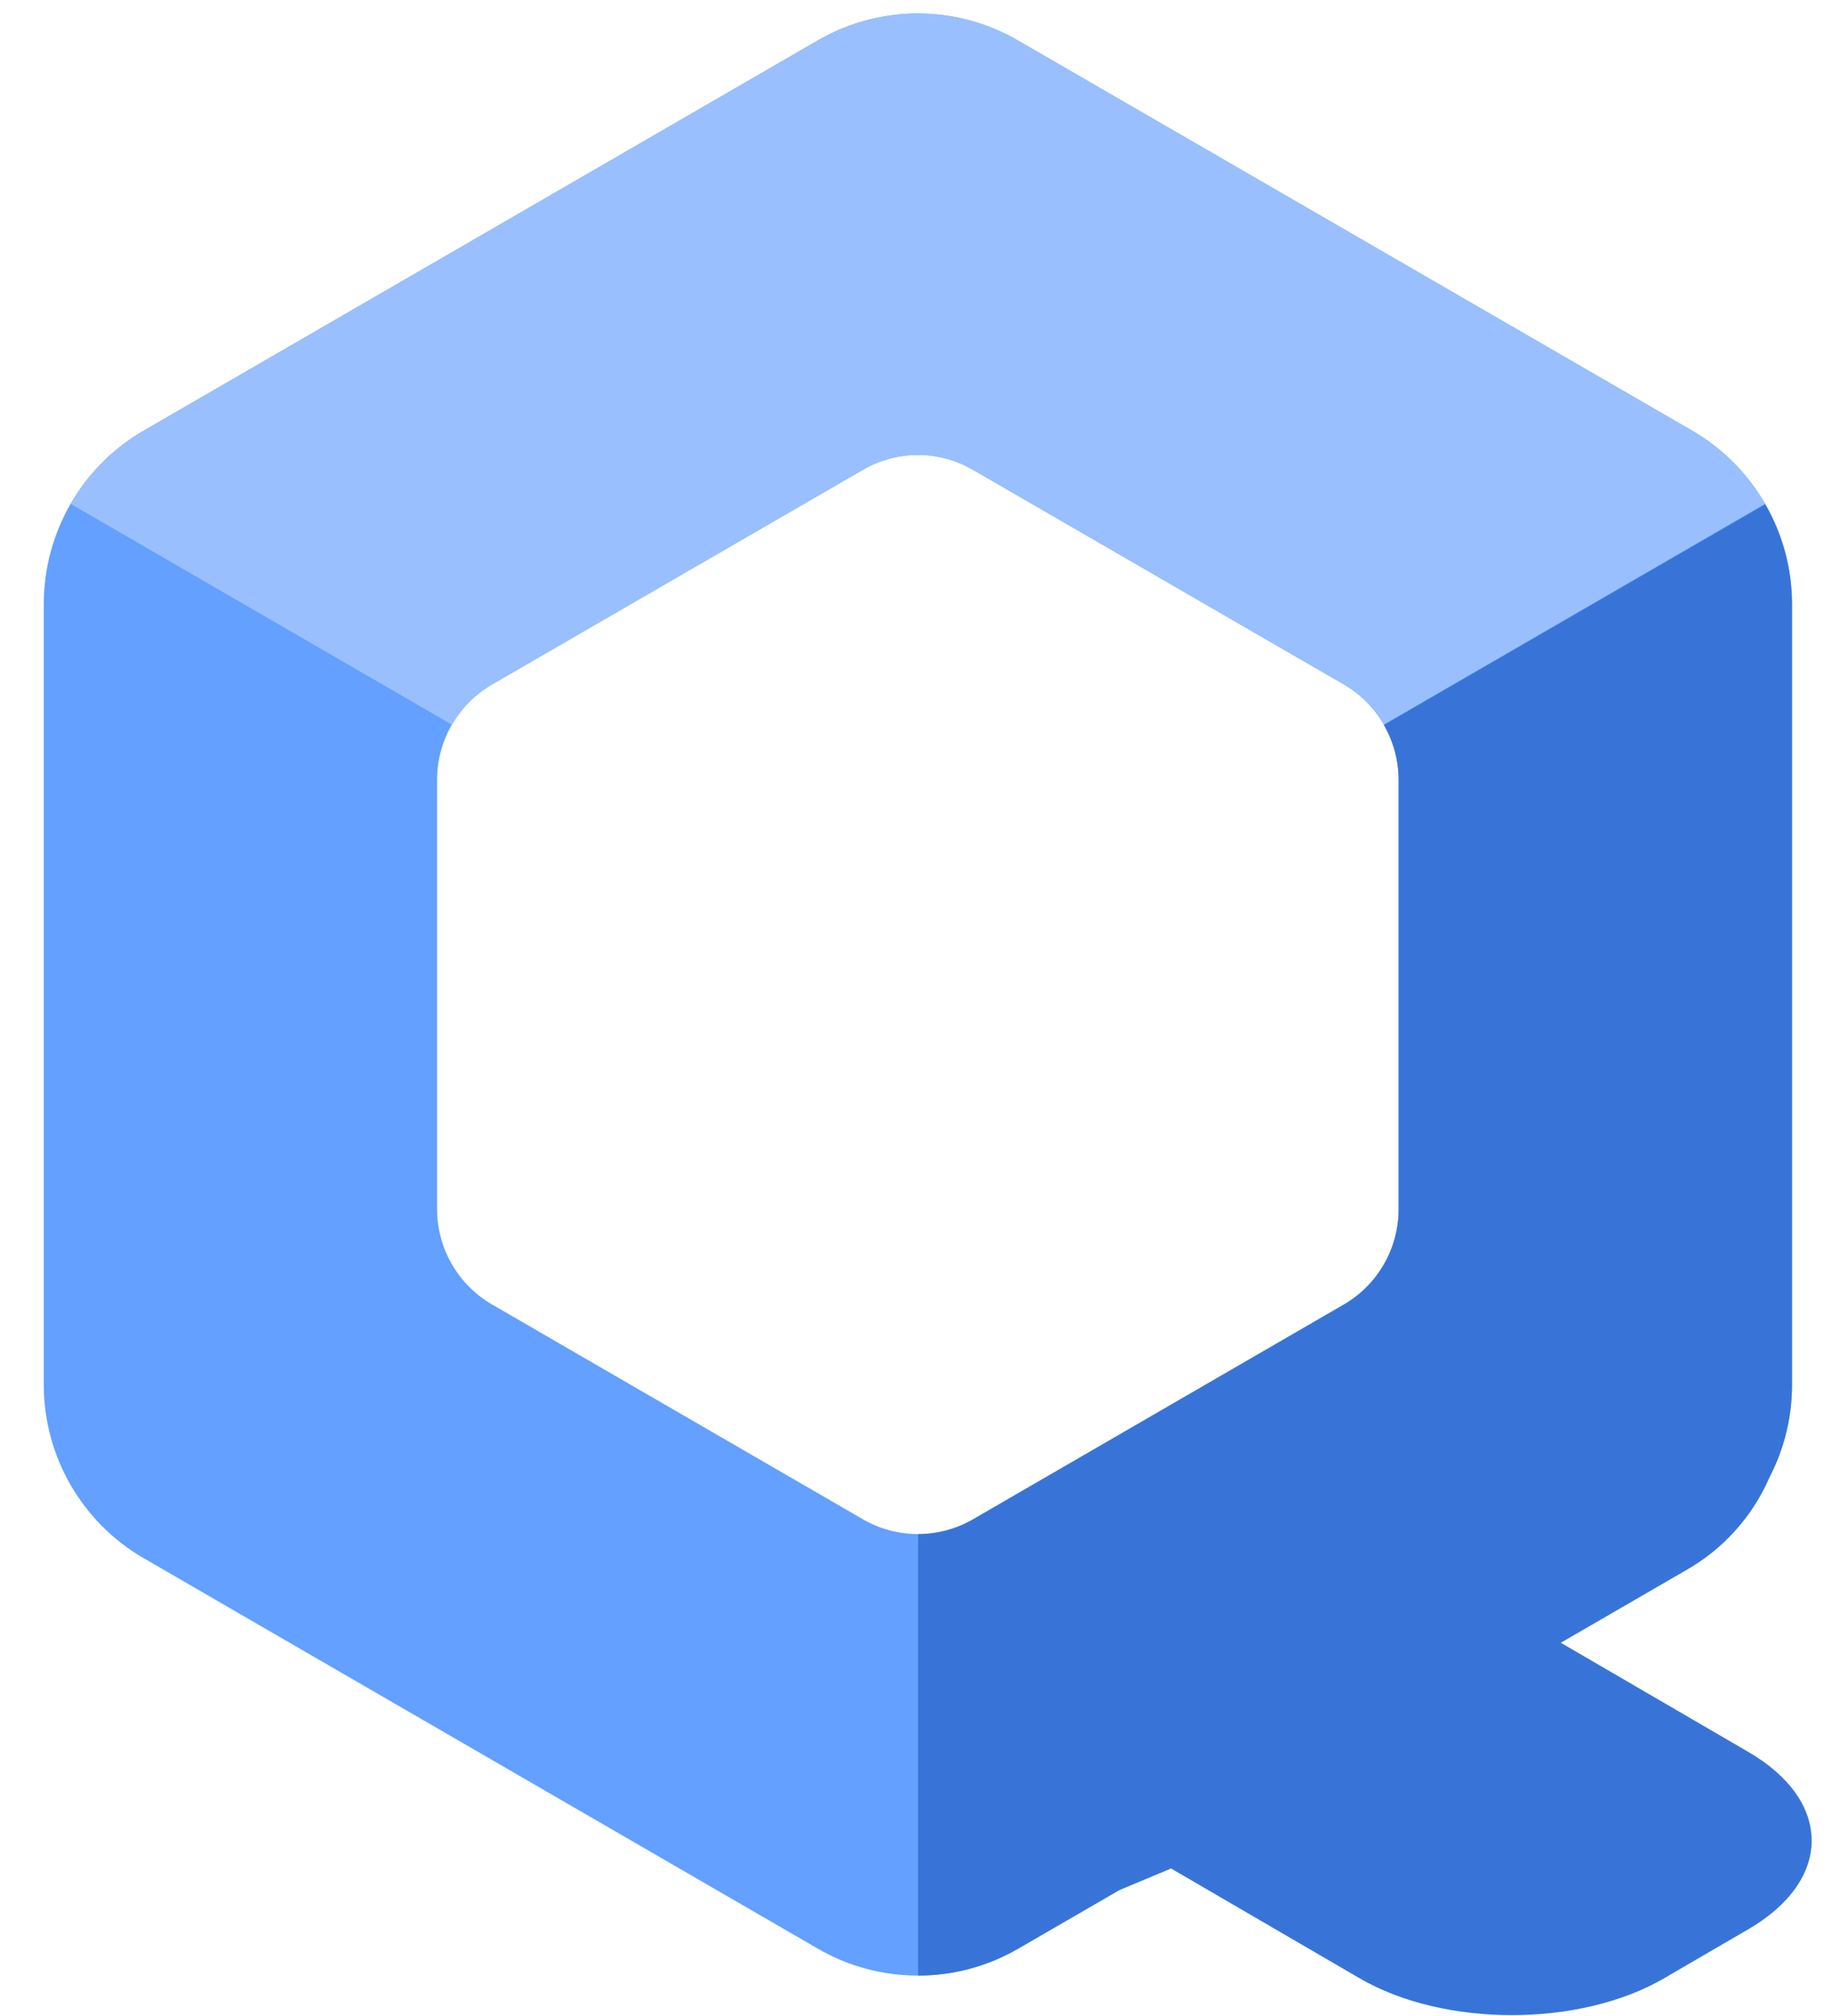 <?xml version="1.0" encoding="UTF-8" standalone="no"?>
<svg
   xmlns:dc="http://purl.org/dc/elements/1.1/"
   xmlns:cc="http://creativecommons.org/ns#"
   xmlns:rdf="http://www.w3.org/1999/02/22-rdf-syntax-ns#"
   xmlns:svg="http://www.w3.org/2000/svg"
   xmlns="http://www.w3.org/2000/svg"
   viewBox="0 0 173.333 190.667"
   height="190.667"
   width="173.333"
   xml:space="preserve"
   id="svg1100"
   version="1.1"><defs
     id="defs1104" /><g
     transform="matrix(1.333,0,0,-1.333,0,190.667)"
     id="g1108"><g
       transform="scale(0.1)"
       id="g1110"><path
         id="path1114"
         style="fill:#63a0ff;fill-opacity:1;fill-rule:nonzero;stroke:none;stroke-width:1.122"
         d="m 654.827,1420.745 c -25.994,0.617 -51.635,-6.005 -74.217,-19.023 L 101.966,1124.78 C 58.117,1099.483 31.068,1052.492 31.068,1001.81 V 447.713 c 0.048,-50.64 27.093,-97.584 70.898,-122.884 L 580.61,47.711 c 43.835,-25.374 97.943,-25.374 141.735,0 L 1201.077,324.83 c 43.759,25.3 70.807,72.244 70.852,122.884 v 554.096 c 0,50.637 -27.048,97.629 -70.852,122.97 l -478.732,276.941 c -20.562,11.874 -43.792,18.451 -67.518,19.023 z m -1.526,-313.147 c 13.065,-0.314 25.813,-3.906 37.172,-10.482 L 953.821,944.774 c 24.029,-13.898 38.934,-39.763 38.934,-67.597 V 572.347 c -0.049,-27.834 -14.949,-53.612 -38.934,-67.509 L 690.473,352.362 c -24.107,-13.893 -53.839,-13.893 -77.899,0 L 349.221,504.838 c -24.029,13.898 -38.931,39.675 -38.979,67.509 v 304.83 c 0,27.833 14.907,53.699 38.979,67.597 l 263.352,152.341 c 12.354,7.194 26.431,10.786 40.727,10.482" /><path
         id="path1116"
         style="fill:#99bfff;fill-opacity:1;fill-rule:nonzero;stroke:none;stroke-width:1.122"
         d="M 50.182,1072.829 320.86,916.142 c 6.835,11.885 16.611,21.797 28.453,28.584 l 263.304,152.389 c 24.108,13.894 53.836,13.894 77.899,0 L 953.821,944.774 c 11.797,-6.835 21.525,-16.655 28.36,-28.497 l 270.635,156.641 c -12.458,21.481 -30.258,39.371 -51.739,51.862 l -478.776,277.031 c -43.792,25.297 -97.813,25.297 -141.604,0.044 l -478.653,-277.03 c -21.56,-12.491 -39.403,-30.426 -51.862,-51.997" /><path
         id="path1118"
         style="fill:#3874d8;fill-opacity:1;fill-rule:nonzero;stroke:none;stroke-width:1.122"
         d="M 1248.82,1053.413 999.06,899.171 c 6.712,-11.692 10.259,-24.935 10.259,-38.439 l -16.786,-300.126 c 0,-27.453 -14.638,-52.792 -38.365,-66.553 L 694.905,343.988 C 683.244,337.276 670.043,333.778 656.668,333.778 V 42.143 c 24.424,0 48.404,6.366 69.627,18.589 L 831.2,104.668 965.045,26.755 c 59.841,-34.844 156.203,-34.844 216.089,0 l 59.842,34.819 c 59.886,34.844 59.886,90.96 0,125.773 l -133.14,77.466 89.953,52.086 c 43.142,24.937 69.707,71.016 69.751,120.95 v 545.631 c -0.044,24.603 -6.442,48.664 -18.72,69.932 z m 4.119,19.158 -270.714,-156.595 c 6.848,-11.841 10.482,-25.296 10.482,-39.071 V 572.225 c -0.043,-27.848 -14.901,-53.669 -38.973,-67.566 L 690.473,352.225 c -11.841,-6.785 -25.164,-10.345 -38.798,-10.345 V 28.689 c 24.769,0 49.145,6.484 70.671,18.856 L 1201.077,324.698 c 43.759,25.383 70.807,72.24 70.852,122.836 v 554.096 c 0,24.903 -6.532,49.369 -18.99,70.94" /></g></g></svg>